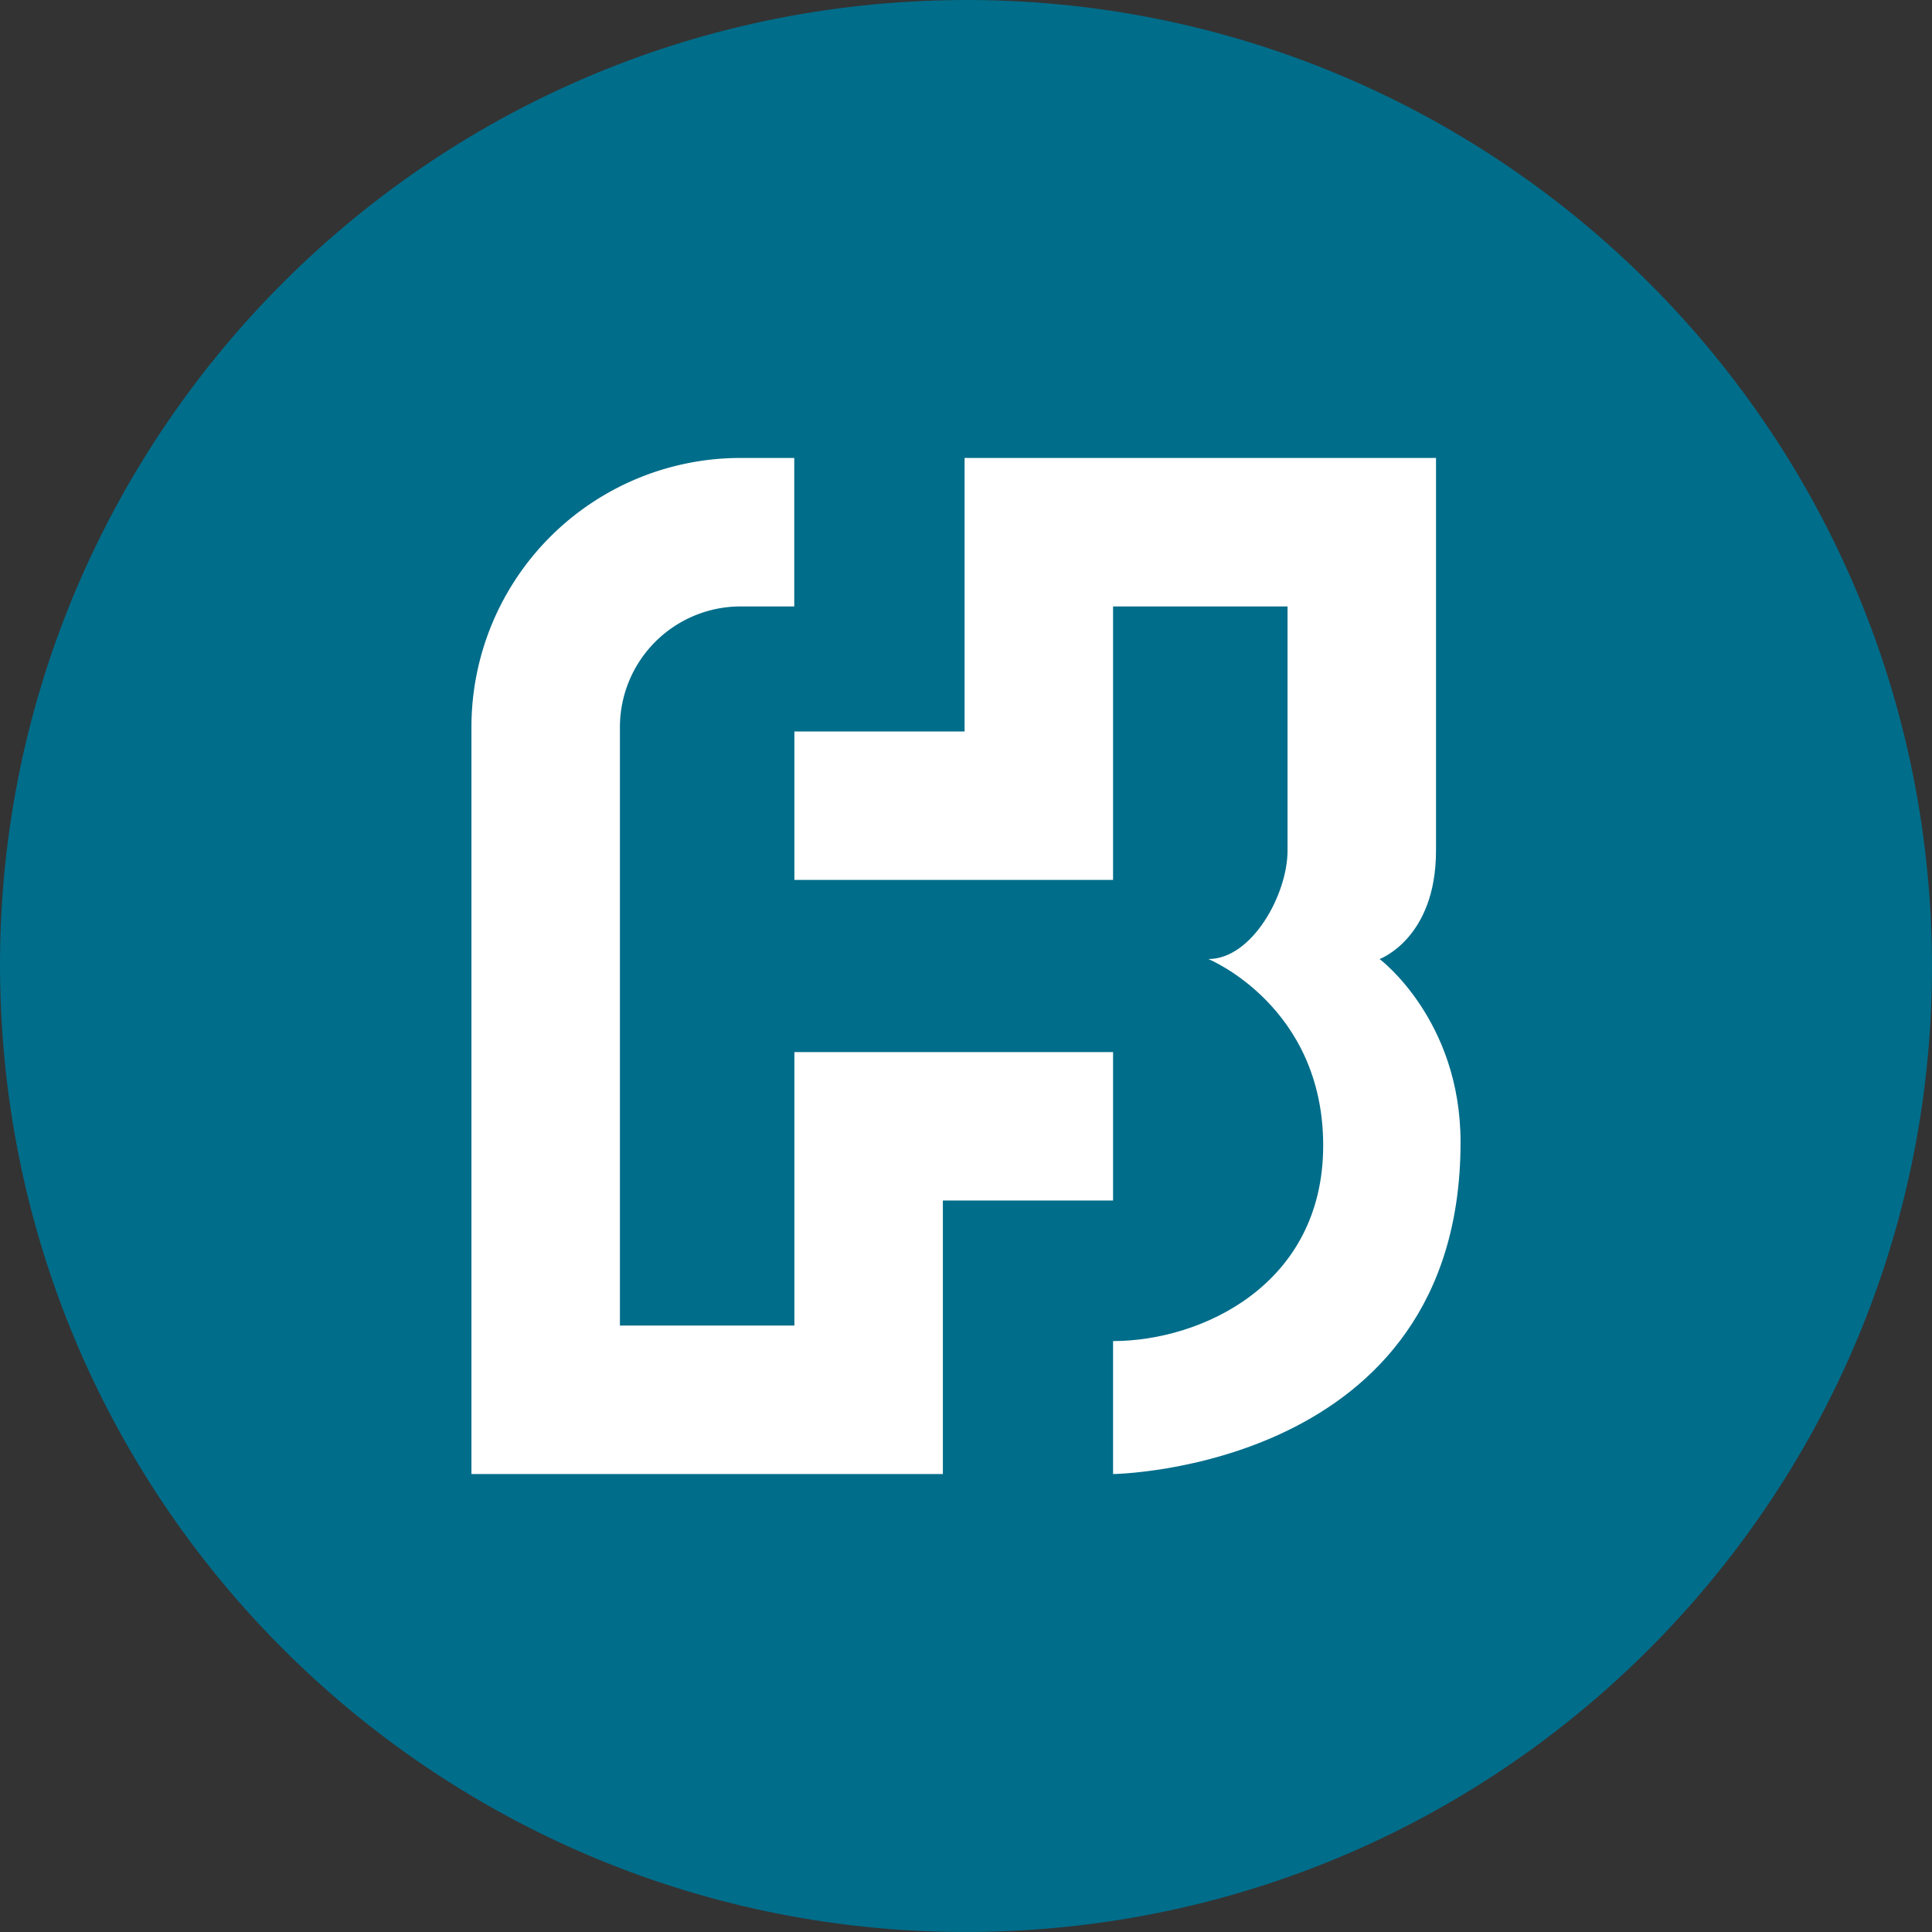 <svg id="레이어_1" data-name="레이어 1" xmlns="http://www.w3.org/2000/svg" viewBox="0 0 1080 1080"><rect x="0" y="0" width="1080" height="1080" fill="#333333" stroke="none"/><defs><style>.cls-1{fill:#006d8a;}.cls-2{fill:#fff;}</style></defs><path class="cls-1" d="M515.53.57C217.62,14-13,266.4.57,564.37s265.91,528.47,563.86,515.07,528.53-266,515-563.89S813.54-13,515.53.57Z"/><path class="cls-2" d="M527.07,671.11h95.14v-83H444.07V741H346.54V406.5A67.5,67.5,0,0,1,414,339h30V256H414A150.43,150.43,0,0,0,263.54,406.43V824H527.07Z"/><path class="cls-2" d="M802.74,256H539.21V408.89H444.07v83H622.21V339h97.53V475.5c0,24.45-19.81,60.61-44.26,60.61,0,0,64.19,26.21,64.19,104.22S671.35,749.67,622.21,749.67V824s194.25-2.46,194.25-185.51c0-68.53-45.25-102.38-45.25-102.38s31.53-11.47,31.53-60.61Z"/></svg>